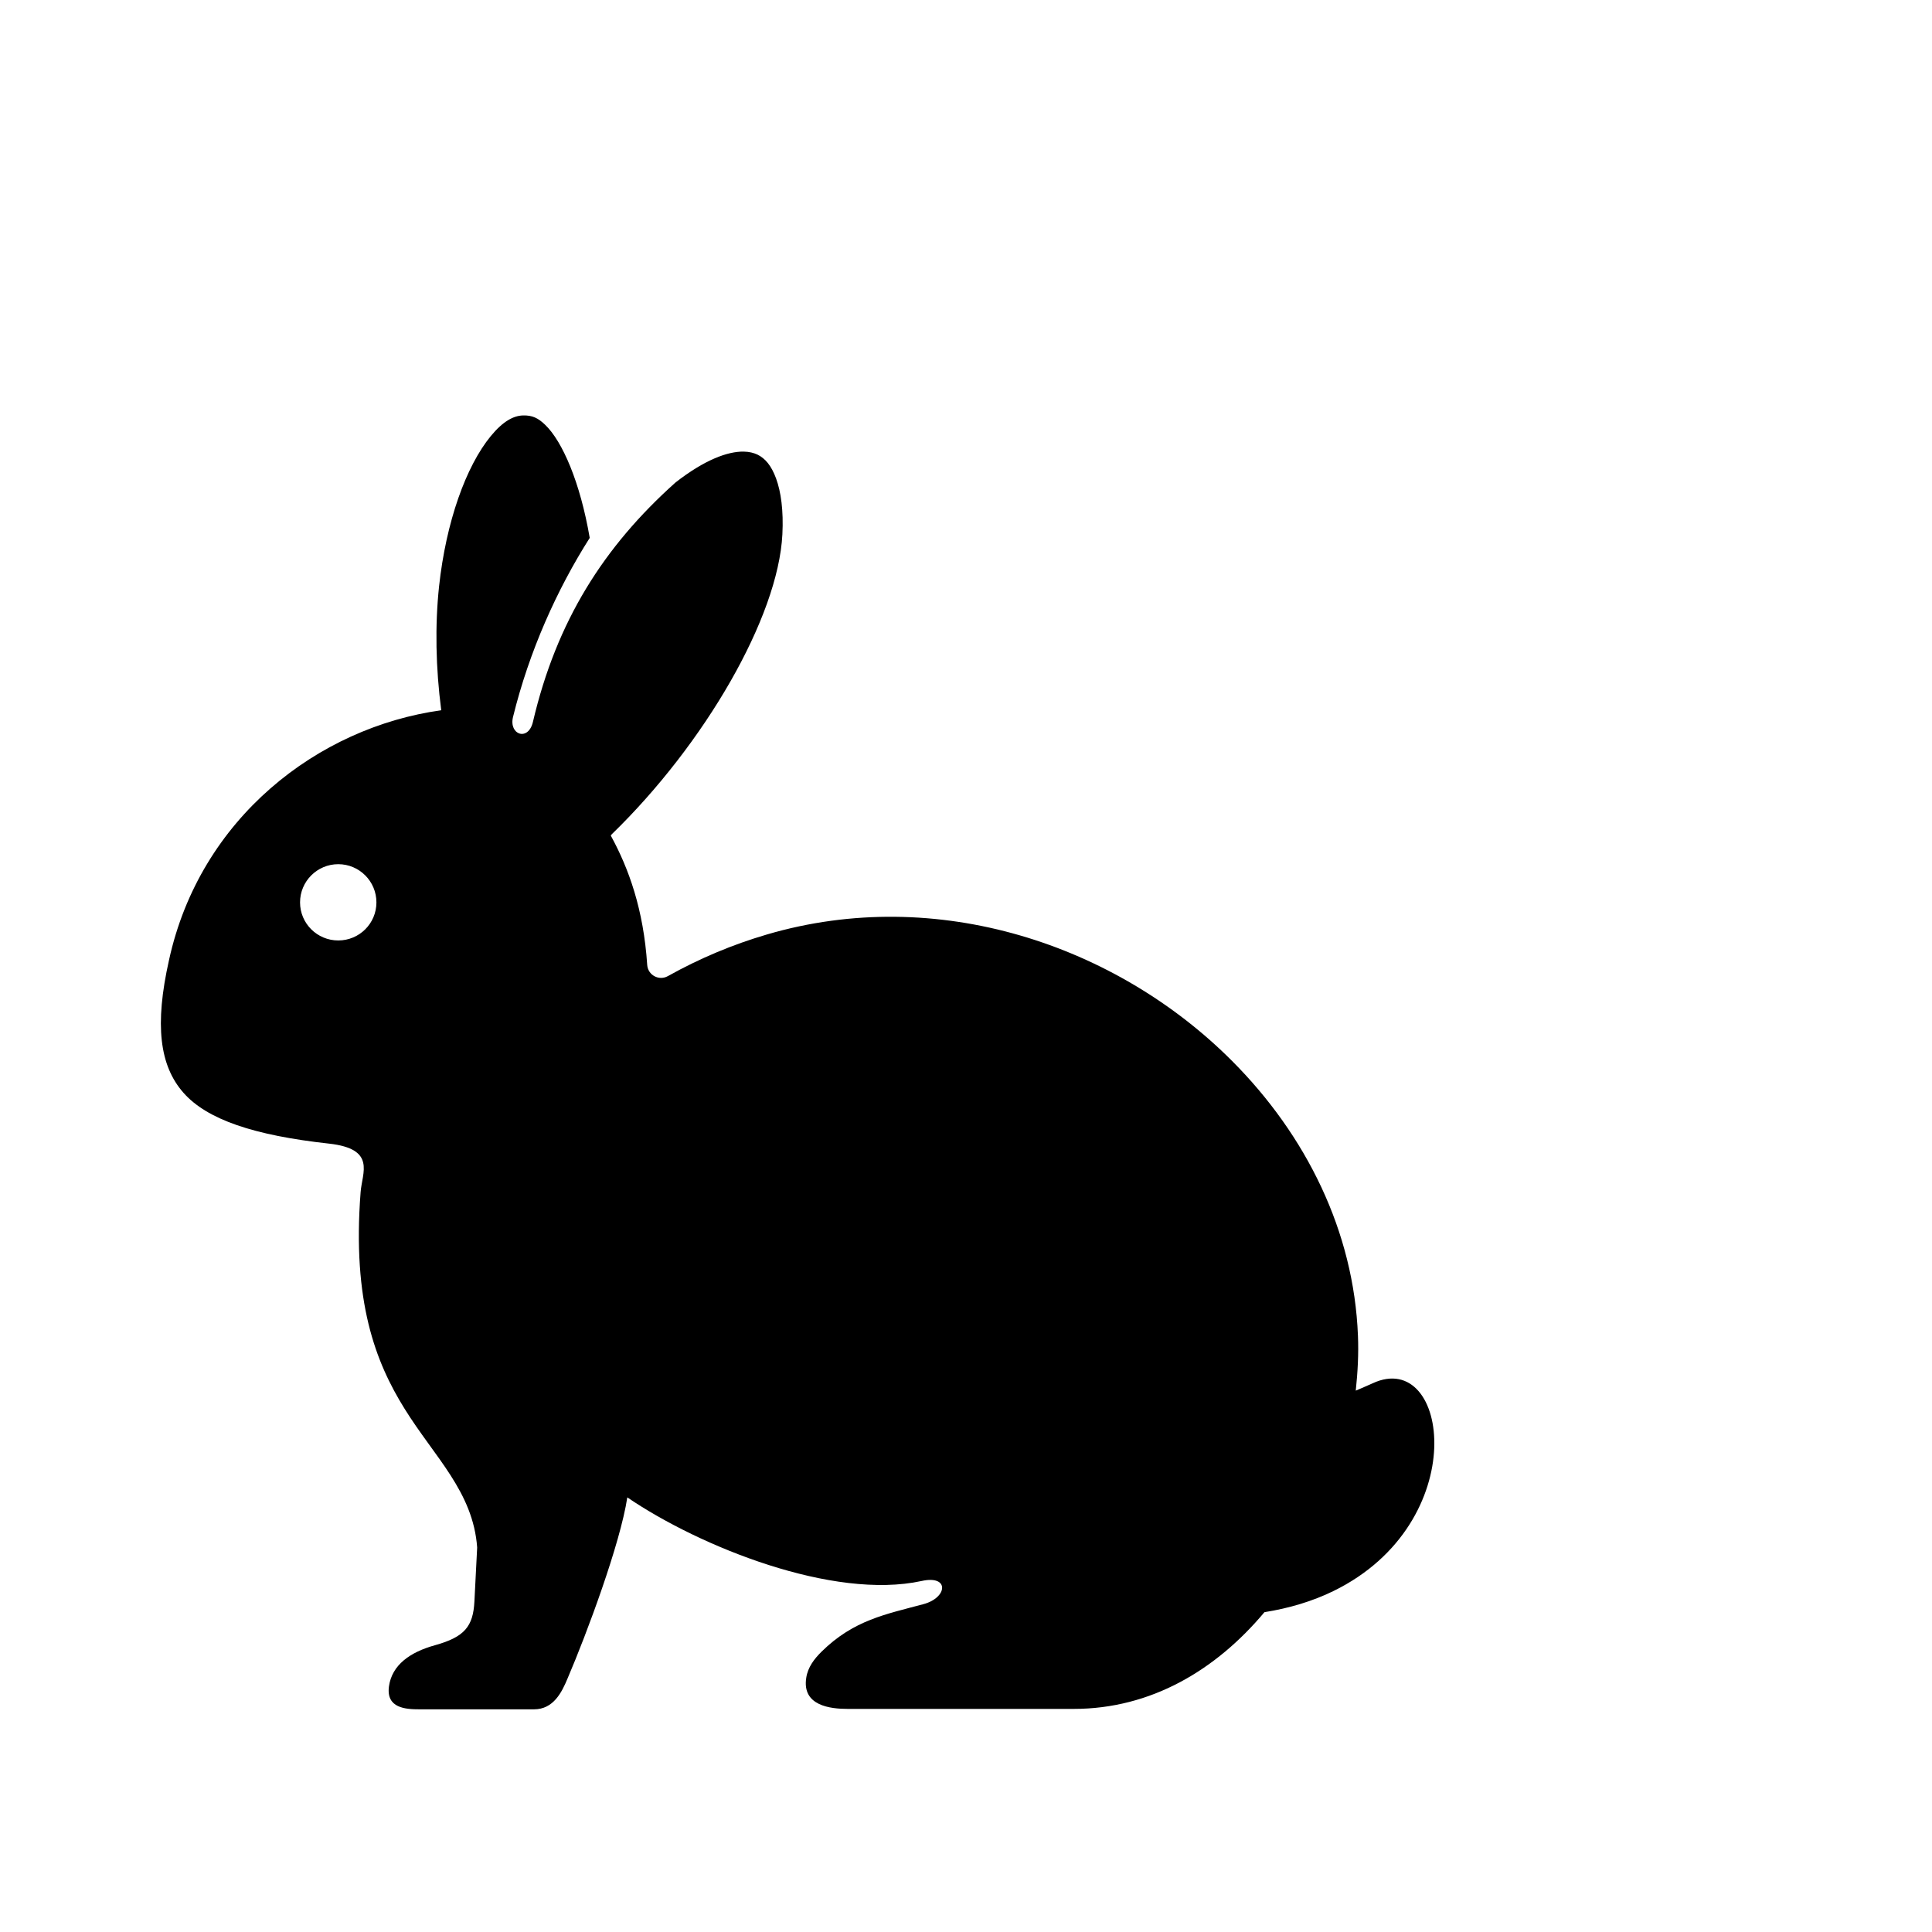 <?xml version="1.0" encoding="UTF-8"?>
<svg width="700pt" height="700pt" version="1.1" viewBox="100 0 600 500" xmlns="http://www.w3.org/2000/svg"
    xmlns:xlink="http://www.w3.org/1999/xlink" fill="currentColor">
    <defs>
        <symbol id="f" overflow="visible">
            <path
                d="m20.844-1.25c-1.074 0.562-2.195 0.984-3.359 1.266-1.168 0.281-2.383 0.422-3.641 0.422-3.781 0-6.777-1.051-8.984-3.156-2.211-2.113-3.312-4.977-3.312-8.594 0-3.625 1.102-6.492 3.312-8.609 2.207-2.113 5.203-3.172 8.984-3.172 1.258 0 2.473 0.148 3.641 0.438 1.164 0.281 2.285 0.699 3.359 1.25v4.703c-1.086-0.738-2.152-1.281-3.203-1.625-1.055-0.344-2.164-0.516-3.328-0.516-2.086 0-3.727 0.668-4.922 2-1.199 1.336-1.797 3.18-1.797 5.531 0 2.336 0.598 4.172 1.797 5.516 1.195 1.336 2.836 2 4.922 2 1.164 0 2.273-0.172 3.328-0.516 1.051-0.344 2.117-0.883 3.203-1.625z" />
        </symbol>
        <symbol id="e" overflow="visible">
            <path
                d="m15.25-12.375c-0.48-0.227-0.953-0.395-1.422-0.5-0.469-0.102-0.945-0.156-1.422-0.156-1.398 0-2.477 0.449-3.234 1.344-0.75 0.898-1.125 2.18-1.125 3.844v7.844h-5.438v-17.016h5.438v2.797c0.695-1.113 1.5-1.926 2.406-2.438 0.906-0.508 1.992-0.766 3.266-0.766 0.176 0 0.367 0.012 0.578 0.031 0.219 0.012 0.531 0.043 0.938 0.094z" />
        </symbol>
        <symbol id="b" overflow="visible">
            <path
                d="m19.594-8.547v1.547h-12.719c0.133 1.273 0.598 2.231 1.391 2.875 0.789 0.637 1.895 0.953 3.312 0.953 1.145 0 2.316-0.164 3.516-0.5 1.195-0.344 2.43-0.859 3.703-1.547v4.188c-1.293 0.492-2.586 0.855-3.875 1.094-1.281 0.25-2.562 0.375-3.844 0.375-3.086 0-5.481-0.781-7.188-2.344-1.699-1.562-2.547-3.754-2.547-6.578 0-2.781 0.832-4.961 2.5-6.547 1.676-1.594 3.984-2.391 6.922-2.391 2.676 0 4.816 0.809 6.422 2.422 1.602 1.605 2.406 3.758 2.406 6.453zm-5.594-1.812c0-1.031-0.305-1.863-0.906-2.5-0.594-0.633-1.383-0.953-2.359-0.953-1.055 0-1.906 0.297-2.562 0.891s-1.07 1.449-1.234 2.562z" />
        </symbol>
        <symbol id="j" overflow="visible">
            <path
                d="m10.234-7.656c-1.137 0-1.992 0.195-2.562 0.578-0.562 0.387-0.844 0.953-0.844 1.703 0 0.688 0.227 1.23 0.688 1.625 0.457 0.387 1.098 0.578 1.922 0.578 1.02 0 1.879-0.363 2.578-1.094 0.695-0.738 1.047-1.66 1.047-2.766v-0.625zm8.312-2.047v9.703h-5.484v-2.516c-0.73 1.031-1.555 1.781-2.469 2.25-0.906 0.469-2.012 0.703-3.312 0.703-1.762 0-3.195-0.508-4.297-1.531-1.094-1.031-1.641-2.367-1.641-4.016 0-1.988 0.68-3.445 2.047-4.375 1.375-0.938 3.531-1.406 6.469-1.406h3.203v-0.422c0-0.863-0.34-1.492-1.016-1.891-0.68-0.406-1.734-0.609-3.172-0.609-1.168 0-2.258 0.121-3.266 0.359-1 0.23-1.93 0.578-2.781 1.047v-4.156c1.164-0.281 2.332-0.492 3.5-0.641 1.176-0.145 2.352-0.219 3.531-0.219 3.07 0 5.285 0.605 6.641 1.812 1.363 1.211 2.047 3.18 2.047 5.906z" />
        </symbol>
        <symbol id="a" overflow="visible">
            <path
                d="m8.547-21.844v4.828h5.609v3.891h-5.609v7.219c0 0.793 0.156 1.328 0.469 1.609 0.32 0.273 0.945 0.406 1.875 0.406h2.797v3.891h-4.672c-2.148 0-3.668-0.445-4.562-1.344-0.898-0.895-1.344-2.414-1.344-4.562v-7.219h-2.703v-3.891h2.703v-4.828z" />
        </symbol>
        <symbol id="i" overflow="visible">
            <path
                d="m14.188-14.516v-9.125h5.469v23.641h-5.469v-2.453c-0.75 1-1.578 1.734-2.484 2.203-0.898 0.457-1.938 0.688-3.125 0.688-2.094 0-3.82-0.832-5.172-2.5-1.344-1.664-2.016-3.805-2.016-6.422 0-2.625 0.672-4.769 2.016-6.438 1.352-1.664 3.078-2.5 5.172-2.5 1.176 0 2.219 0.234 3.125 0.703s1.734 1.203 2.484 2.203zm-3.578 11c1.156 0 2.039-0.422 2.656-1.266 0.613-0.852 0.922-2.086 0.922-3.703 0-1.625-0.309-2.859-0.922-3.703-0.617-0.852-1.5-1.281-2.656-1.281s-2.043 0.43-2.656 1.281c-0.617 0.844-0.922 2.078-0.922 3.703 0 1.617 0.305 2.852 0.922 3.703 0.613 0.844 1.5 1.266 2.656 1.266z" />
        </symbol>
        <symbol id="h" overflow="visible">
            <path
                d="m11.672-3.516c1.156 0 2.039-0.422 2.656-1.266 0.613-0.852 0.922-2.086 0.922-3.703 0-1.625-0.309-2.859-0.922-3.703-0.617-0.852-1.5-1.281-2.656-1.281-1.168 0-2.062 0.43-2.688 1.281-0.625 0.855-0.938 2.09-0.938 3.703 0 1.605 0.312 2.836 0.938 3.688 0.625 0.855 1.52 1.281 2.688 1.281zm-3.625-11c0.75-1 1.578-1.734 2.484-2.203 0.914-0.469 1.969-0.703 3.156-0.703 2.094 0 3.812 0.836 5.156 2.5 1.352 1.668 2.031 3.812 2.031 6.438 0 2.617-0.68 4.758-2.031 6.422-1.344 1.668-3.062 2.5-5.156 2.5-1.188 0-2.242-0.234-3.156-0.703-0.906-0.469-1.734-1.195-2.484-2.188v2.453h-5.438v-23.641h5.438z" />
        </symbol>
        <symbol id="g" overflow="visible">
            <path
                d="m0.375-17.016h5.438l4.578 11.547 3.891-11.547h5.438l-7.156 18.625c-0.719 1.895-1.559 3.219-2.516 3.969-0.961 0.758-2.219 1.141-3.781 1.141h-3.156v-3.578h1.703c0.926 0 1.598-0.148 2.016-0.438 0.414-0.293 0.742-0.82 0.984-1.578l0.141-0.469z" />
        </symbol>
        <symbol id="d" overflow="visible">
            <path
                d="m2.438-6.625v-10.391h5.469v1.703c0 0.93-0.008 2.09-0.016 3.484-0.012 1.387-0.016 2.312-0.016 2.781 0 1.367 0.031 2.352 0.094 2.953 0.07 0.605 0.195 1.043 0.375 1.312 0.219 0.355 0.504 0.633 0.859 0.828 0.363 0.188 0.781 0.281 1.25 0.281 1.133 0 2.023-0.43 2.672-1.297 0.645-0.875 0.969-2.086 0.969-3.641v-8.406h5.438v17.016h-5.438v-2.453c-0.824 0.992-1.695 1.719-2.609 2.188-0.918 0.469-1.93 0.703-3.031 0.703-1.961 0-3.453-0.598-4.484-1.797-1.023-1.207-1.531-2.961-1.531-5.266z" />
        </symbol>
        <symbol id="s" overflow="visible">
            <path
                d="m8.047-2.453v8.922h-5.438v-23.484h5.438v2.5c0.75-1 1.578-1.734 2.484-2.203 0.914-0.469 1.969-0.703 3.156-0.703 2.094 0 3.812 0.836 5.156 2.5 1.352 1.668 2.031 3.812 2.031 6.438 0 2.617-0.68 4.758-2.031 6.422-1.344 1.668-3.062 2.5-5.156 2.5-1.188 0-2.242-0.234-3.156-0.703-0.906-0.469-1.734-1.195-2.484-2.188zm3.625-11.016c-1.168 0-2.062 0.43-2.688 1.281-0.625 0.855-0.938 2.09-0.938 3.703 0 1.605 0.312 2.836 0.938 3.688 0.625 0.855 1.52 1.281 2.688 1.281 1.156 0 2.039-0.422 2.656-1.266 0.613-0.852 0.922-2.086 0.922-3.703 0-1.625-0.309-2.859-0.922-3.703-0.617-0.852-1.5-1.281-2.656-1.281z" />
        </symbol>
        <symbol id="c" overflow="visible">
            <path
                d="m10.703-13.531c-1.199 0-2.117 0.434-2.75 1.297-0.637 0.867-0.953 2.117-0.953 3.75 0 1.625 0.316 2.871 0.953 3.734 0.633 0.867 1.551 1.297 2.75 1.297 1.188 0 2.094-0.43 2.719-1.297 0.633-0.863 0.953-2.109 0.953-3.734 0-1.633-0.32-2.883-0.953-3.75-0.625-0.863-1.531-1.297-2.719-1.297zm0-3.891c2.926 0 5.211 0.793 6.859 2.375 1.645 1.574 2.469 3.762 2.469 6.562 0 2.793-0.824 4.981-2.469 6.562-1.648 1.574-3.934 2.359-6.859 2.359-2.938 0-5.234-0.785-6.891-2.359-1.648-1.582-2.469-3.769-2.469-6.562 0-2.801 0.82-4.988 2.469-6.562 1.656-1.582 3.953-2.375 6.891-2.375z" />
        </symbol>
        <symbol id="r" overflow="visible">
            <path
                d="m13.812-23.641v3.578h-3.016c-0.773 0-1.309 0.141-1.609 0.422-0.305 0.273-0.453 0.75-0.453 1.438v1.188h4.641v3.891h-4.641v13.125h-5.438v-13.125h-2.703v-3.891h2.703v-1.188c0-1.852 0.516-3.223 1.547-4.109 1.031-0.883 2.629-1.328 4.797-1.328z" />
        </symbol>
        <symbol id="q" overflow="visible">
            <path
                d="m18.375-14.188c0.688-1.051 1.504-1.852 2.453-2.406 0.945-0.551 1.988-0.828 3.125-0.828 1.957 0 3.445 0.605 4.469 1.812 1.02 1.199 1.531 2.949 1.531 5.25v10.359h-5.469v-8.875c0.008-0.125 0.016-0.258 0.016-0.406 0.008-0.145 0.016-0.348 0.016-0.609 0-1.207-0.18-2.082-0.531-2.625-0.355-0.539-0.93-0.812-1.719-0.812-1.031 0-1.828 0.43-2.391 1.281-0.562 0.855-0.855 2.086-0.875 3.688v8.359h-5.469v-8.875c0-1.883-0.164-3.098-0.484-3.641-0.324-0.539-0.902-0.812-1.734-0.812-1.043 0-1.852 0.434-2.422 1.297-0.562 0.855-0.844 2.074-0.844 3.656v8.375h-5.469v-17.016h5.469v2.5c0.664-0.969 1.43-1.691 2.297-2.172 0.875-0.488 1.832-0.734 2.875-0.734 1.176 0 2.211 0.289 3.109 0.859 0.906 0.562 1.586 1.355 2.047 2.375z" />
        </symbol>
        <symbol id="p" overflow="visible">
            <path
                d="m19.719-10.359v10.359h-5.469v-7.906c0-1.477-0.039-2.492-0.109-3.047-0.062-0.562-0.172-0.977-0.328-1.25-0.219-0.352-0.512-0.629-0.875-0.828-0.367-0.195-0.777-0.297-1.234-0.297-1.137 0-2.031 0.445-2.688 1.328-0.648 0.875-0.969 2.086-0.969 3.625v8.375h-5.438v-23.641h5.438v9.125c0.82-1 1.691-1.734 2.609-2.203 0.926-0.469 1.945-0.703 3.062-0.703 1.957 0 3.445 0.605 4.469 1.812 1.02 1.199 1.531 2.949 1.531 5.25z" />
        </symbol>
        <symbol id="o" overflow="visible">
            <path d="m2.859-22.672h6.531l8.25 15.547v-15.547h5.547v22.672h-6.547l-8.234-15.562v15.562h-5.547z" />
        </symbol>
        <symbol id="n" overflow="visible">
            <path
                d="m19.719-10.359v10.359h-5.469v-7.922c0-1.469-0.039-2.477-0.109-3.031-0.062-0.562-0.172-0.977-0.328-1.25-0.219-0.352-0.512-0.629-0.875-0.828-0.367-0.195-0.777-0.297-1.234-0.297-1.137 0-2.031 0.445-2.688 1.328-0.648 0.875-0.969 2.086-0.969 3.625v8.375h-5.438v-17.016h5.438v2.5c0.82-1 1.691-1.734 2.609-2.203 0.926-0.469 1.945-0.703 3.062-0.703 1.957 0 3.445 0.605 4.469 1.812 1.02 1.199 1.531 2.949 1.531 5.25z" />
        </symbol>
        <symbol id="m" overflow="visible">
            <path
                d="m2.859-22.672h9.703c2.883 0 5.098 0.641 6.641 1.922 1.551 1.281 2.328 3.106 2.328 5.469 0 2.375-0.777 4.203-2.328 5.484-1.543 1.281-3.758 1.922-6.641 1.922h-3.859v7.875h-5.844zm5.844 4.234v6.328h3.234c1.133 0 2.008-0.273 2.625-0.828 0.625-0.551 0.938-1.332 0.938-2.344 0-1.008-0.312-1.785-0.938-2.328-0.617-0.551-1.492-0.828-2.625-0.828z" />
        </symbol>
        <symbol id="l" overflow="visible">
            <path
                d="m2.609-17.016h5.438v16.719c0 2.269-0.547 4.004-1.641 5.203-1.094 1.207-2.68 1.812-4.75 1.812h-2.688v-3.578h0.938c1.031 0 1.738-0.234 2.125-0.703 0.383-0.461 0.578-1.371 0.578-2.734zm0-6.625h5.438v4.438h-5.438z" />
        </symbol>
        <symbol id="k" overflow="visible">
            <path
                d="m16.359-16.484v4.438c-0.742-0.508-1.484-0.883-2.234-1.125-0.742-0.238-1.512-0.359-2.312-0.359-1.512 0-2.695 0.445-3.547 1.328-0.844 0.887-1.266 2.125-1.266 3.719 0 1.586 0.422 2.82 1.266 3.703 0.852 0.887 2.035 1.328 3.547 1.328 0.852 0 1.66-0.125 2.422-0.375 0.77-0.25 1.477-0.625 2.125-1.125v4.453c-0.855 0.312-1.719 0.547-2.594 0.703s-1.75 0.234-2.625 0.234c-3.074 0-5.477-0.785-7.203-2.359-1.73-1.57-2.594-3.758-2.594-6.562 0-2.812 0.863-5.004 2.594-6.578 1.727-1.57 4.129-2.359 7.203-2.359 0.883 0 1.758 0.078 2.625 0.234 0.863 0.156 1.727 0.391 2.594 0.703z" />
        </symbol>
    </defs>
    <g>
        <path
            d="m205.05 218.38c6.547 0 11.852 5.32 11.852 11.867s-5.309 11.82-11.852 11.82c-6.547 0-11.867-5.277-11.867-11.82 0-6.547 5.32-11.867 11.867-11.867zm57.395-139.36c-2.887 0.07-6.168 1.719-10.012 6.391-7.715 9.391-13.906 26.633-16.078 46.691-1.293 12.152-1.039 25.312 0.68 38.473-38.336 5.32-74.922 33.543-84.547 77.586-4.535 20.184-2.918 32.797 4.473 41.191 7.348 8.355 21.934 13.246 45.242 15.812 14.711 1.648 10.234 9.012 9.789 15.062-2.633 34 4.629 52.766 13.641 67.25 9.363 15.102 21.285 25.793 22.555 43.102l-0.852 16.723c-0.391 7.84-3.078 11.082-12.246 13.641-7.746 2.141-13.359 6.121-14.293 12.77-0.941 6.812 5.219 7.137 9.5 7.137h35.547c6.055 0 8.656-5.32 10.461-9.688 5.93-13.84 16.332-41.781 18.512-56.129 22.617 15.387 63.941 31.926 91.391 25.961 8.711-1.941 8.094 5.184 0.578 7.191-11.629 3.141-21.652 4.898-31.664 14.777-2.266 2.238-4.238 4.828-4.731 8.07-1.395 8.754 7.547 9.688 12.898 9.688h70.16c24.012 0 44.203-12.09 59.234-30.039 7.559-1.199 14.91-3.367 21.453-6.578 43.398-21.23 35.941-75.543 12.188-64.52-1.871 0.871-3.535 1.52-5.281 2.297 0.621-5.769 0.914-11.504 0.68-17.078-1.262-32.406-16.102-62.254-39.074-85.293-35.969-36.07-91.559-54.863-144.54-39.273-10.371 3.043-20.652 7.293-30.719 12.922-2.758 1.523-6.168-0.324-6.391-3.465-1.137-17.273-5.731-29.973-11.305-40.176 0.094-0.129 0.156-0.297 0.293-0.422 28.84-28 51.688-67.375 52.988-93.141 0.379-7.449-0.453-13.246-1.949-17.34-1.488-4.051-3.402-6.254-5.769-7.418-1.168-0.555-2.594-0.914-4.25-0.941-5.019-0.098-12.215 2.559-21.223 9.59-22.27 19.93-36.918 42.977-44.27 74.312-1.426 6.191-7.547 4.082-6.191-1.492 5.019-20.414 13.641-39.598 23.82-55.609-2.957-17.305-8.492-29.973-13.809-35.094-2.203-2.133-3.984-3.008-6.894-2.941z"
            fill-rule="evenodd" />
        <use x="70" y="653.332" xlink:href="#f" />
        <use x="92.832" y="653.332" xlink:href="#e" />
        <use x="108.176" y="653.332" xlink:href="#b" />
        <use x="129.273" y="653.332" xlink:href="#j" />
        <use x="150.27" y="653.332" xlink:href="#a" />
        <use x="165.141" y="653.332" xlink:href="#b" />
        <use x="186.242" y="653.332" xlink:href="#i" />
        <use x="219.344" y="653.332" xlink:href="#h" />
        <use x="241.613" y="653.332" xlink:href="#g" />
        <use x="272.723" y="653.332" xlink:href="#f" />
        <use x="295.555" y="653.332" xlink:href="#d" />
        <use x="317.703" y="653.332" xlink:href="#s" />
        <use x="339.973" y="653.332" xlink:href="#d" />
        <use x="362.121" y="653.332" xlink:href="#a" />
        <use x="376.996" y="653.332" xlink:href="#c" />
        <use x="70" y="684.445" xlink:href="#r" />
        <use x="83.535" y="684.445" xlink:href="#e" />
        <use x="98.879" y="684.445" xlink:href="#c" />
        <use x="120.25" y="684.445" xlink:href="#q" />
        <use x="163.5" y="684.445" xlink:href="#a" />
        <use x="178.371" y="684.445" xlink:href="#p" />
        <use x="200.52" y="684.445" xlink:href="#b" />
        <use x="232.453" y="684.445" xlink:href="#o" />
        <use x="258.488" y="684.445" xlink:href="#c" />
        <use x="279.863" y="684.445" xlink:href="#d" />
        <use x="302.012" y="684.445" xlink:href="#n" />
        <use x="334.992" y="684.445" xlink:href="#m" />
        <use x="357.793" y="684.445" xlink:href="#e" />
        <use x="373.137" y="684.445" xlink:href="#c" />
        <use x="394.508" y="684.445" xlink:href="#l" />
        <use x="405.172" y="684.445" xlink:href="#b" />
        <use x="426.273" y="684.445" xlink:href="#k" />
        <use x="444.715" y="684.445" xlink:href="#a" />
    </g>
</svg>